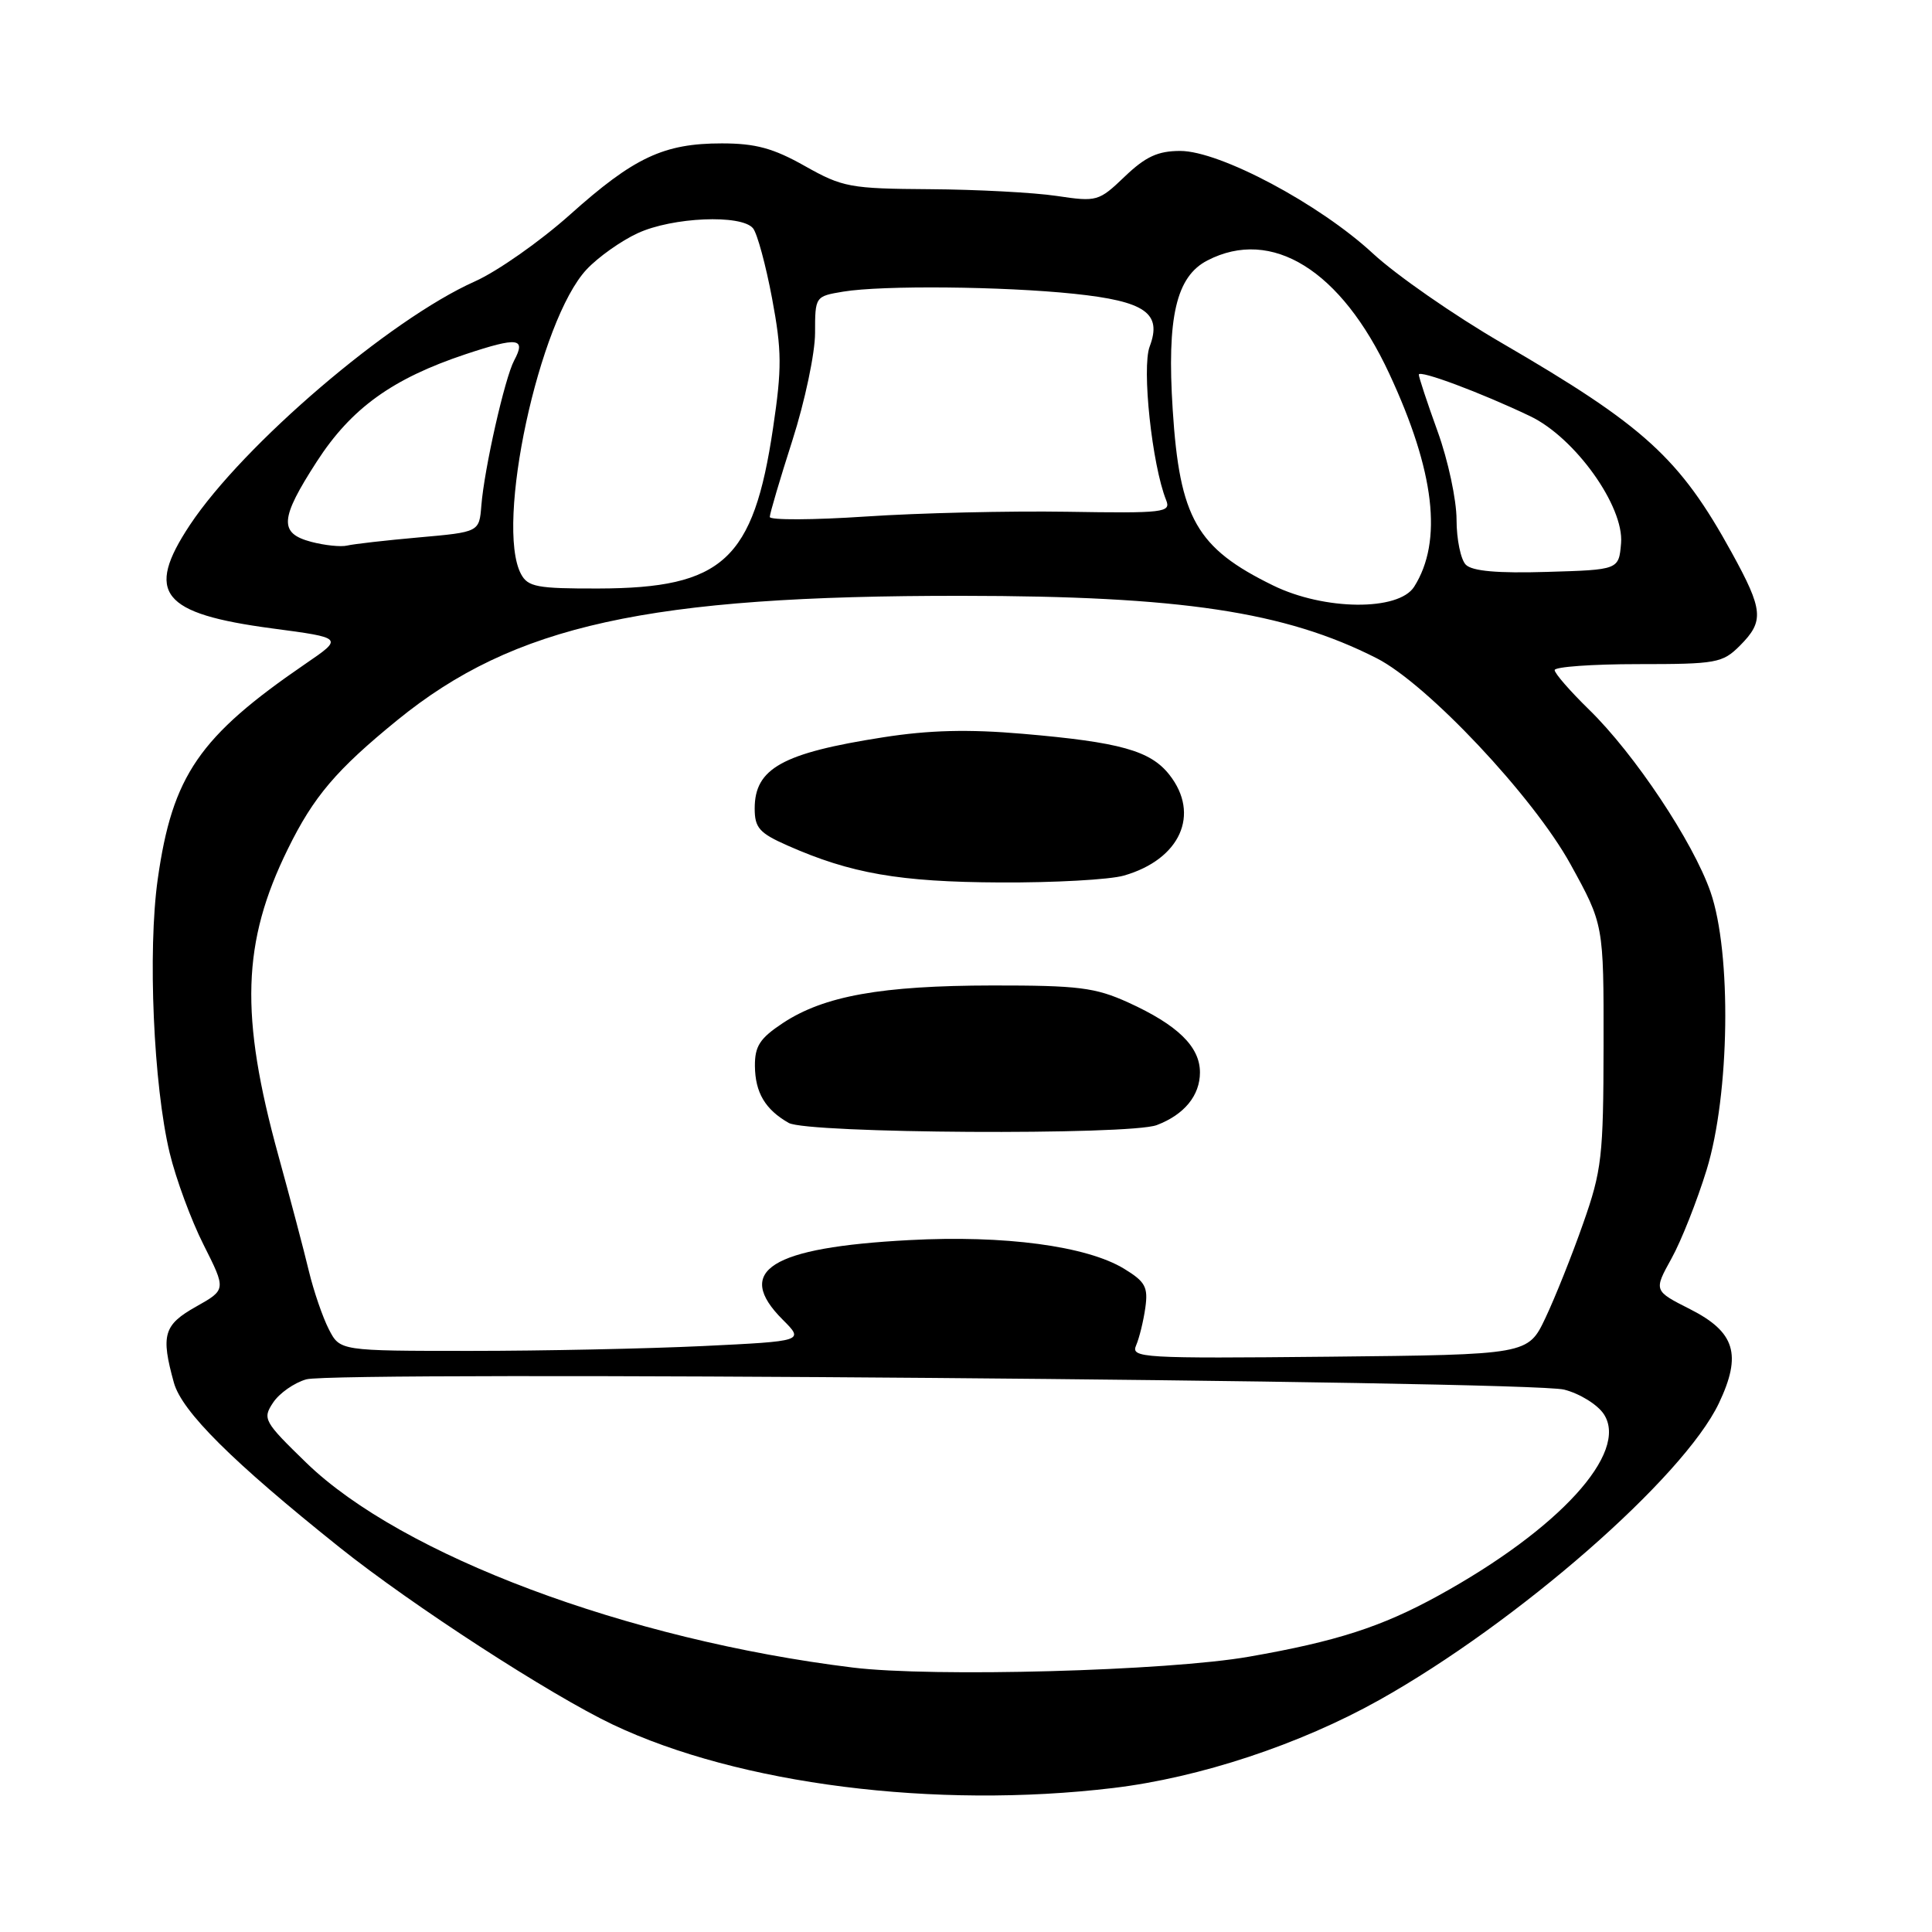 <?xml version="1.0" encoding="UTF-8" standalone="no"?>
<!DOCTYPE svg PUBLIC "-//W3C//DTD SVG 1.1//EN" "http://www.w3.org/Graphics/SVG/1.1/DTD/svg11.dtd" >
<svg xmlns="http://www.w3.org/2000/svg" xmlns:xlink="http://www.w3.org/1999/xlink" version="1.1" viewBox="0 0 256 256">
 <g >
 <path fill="currentColor"
d=" M 147.50 236.92 C 158.96 235.55 172.23 231.16 182.78 225.25 C 201.09 214.99 223.06 195.79 227.76 185.94 C 230.83 179.48 229.92 176.50 223.94 173.47 C 219.12 171.03 219.12 171.03 221.48 166.76 C 222.78 164.42 224.87 159.12 226.14 155.00 C 229.21 144.99 229.46 126.27 226.65 118.18 C 224.33 111.53 216.59 99.91 210.57 94.04 C 208.06 91.59 206.00 89.23 206.00 88.79 C 206.00 88.36 210.97 88.00 217.05 88.00 C 227.44 88.00 228.24 87.86 230.55 85.55 C 233.78 82.31 233.66 80.86 229.46 73.22 C 222.57 60.69 217.92 56.45 198.96 45.43 C 192.69 41.79 185.02 36.46 181.92 33.59 C 174.83 27.02 161.63 20.00 156.39 20.00 C 153.43 20.00 151.80 20.75 149.04 23.39 C 145.59 26.69 145.36 26.76 140.00 25.96 C 136.97 25.51 129.43 25.11 123.23 25.07 C 112.63 25.00 111.66 24.82 106.65 22.00 C 102.47 19.64 100.12 19.00 95.64 19.00 C 87.95 19.00 84.01 20.85 75.52 28.45 C 71.57 31.98 65.90 35.96 62.92 37.29 C 51.64 42.32 32.21 58.94 25.15 69.58 C 19.19 78.59 21.36 81.31 36.08 83.27 C 45.50 84.52 45.50 84.52 40.50 87.94 C 26.39 97.60 22.84 102.76 20.90 116.50 C 19.56 125.99 20.34 143.83 22.48 152.76 C 23.31 156.20 25.33 161.69 26.98 164.95 C 29.97 170.89 29.97 170.89 25.99 173.13 C 21.68 175.55 21.29 176.89 23.04 183.21 C 24.10 187.04 30.80 193.69 45.00 205.04 C 54.63 212.73 72.90 224.57 81.21 228.52 C 97.91 236.44 123.92 239.74 147.50 236.92 Z  M 113.00 220.96 C 83.11 217.29 53.24 206.09 40.59 193.83 C 34.95 188.35 34.76 188.00 36.19 185.85 C 37.01 184.61 38.99 183.22 40.59 182.77 C 44.54 181.65 202.51 182.94 207.25 184.13 C 209.32 184.65 211.69 186.12 212.52 187.39 C 215.86 192.48 206.60 202.63 190.57 211.44 C 183.06 215.57 177.08 217.50 165.50 219.52 C 154.75 221.41 123.56 222.26 113.00 220.96 Z  M 150.54 178.27 C 150.96 177.30 151.51 175.06 151.76 173.30 C 152.15 170.53 151.76 169.83 148.94 168.11 C 143.99 165.10 133.08 163.64 120.48 164.32 C 102.11 165.29 97.22 168.37 103.71 174.86 C 106.56 177.71 106.56 177.71 93.12 178.36 C 85.73 178.71 71.89 179.00 62.37 179.00 C 45.05 179.00 45.05 179.00 43.58 176.15 C 42.77 174.58 41.57 171.10 40.92 168.40 C 40.28 165.71 38.46 158.83 36.89 153.13 C 31.77 134.54 32.06 124.86 38.14 112.50 C 41.55 105.55 44.56 102.01 52.65 95.42 C 68.12 82.82 85.89 78.91 127.49 78.95 C 156.48 78.97 170.25 81.04 182.40 87.21 C 189.10 90.61 203.15 105.54 208.09 114.50 C 212.50 122.50 212.50 122.50 212.48 138.50 C 212.46 153.25 212.25 155.09 209.77 162.13 C 208.30 166.33 206.05 171.95 204.78 174.63 C 202.47 179.50 202.47 179.50 176.12 179.77 C 151.25 180.02 149.82 179.93 150.54 178.27 Z  M 153.28 149.08 C 156.92 147.70 159.00 145.16 159.00 142.10 C 159.00 138.69 156.04 135.81 149.49 132.83 C 145.12 130.85 142.89 130.57 131.50 130.58 C 116.79 130.60 109.20 131.96 103.75 135.55 C 100.68 137.58 100.01 138.62 100.03 141.26 C 100.07 144.78 101.39 147.01 104.50 148.79 C 106.95 150.20 149.68 150.45 153.28 149.08 Z  M 148.92 116.02 C 156.38 113.88 159.08 107.91 154.95 102.66 C 152.43 99.46 148.42 98.34 135.50 97.23 C 128.31 96.61 123.11 96.74 117.00 97.70 C 103.67 99.78 100.00 101.82 100.00 107.13 C 100.00 109.69 100.62 110.39 104.36 112.04 C 112.72 115.74 119.20 116.87 132.51 116.93 C 139.66 116.97 147.04 116.56 148.92 116.02 Z  M 168.68 77.57 C 158.56 72.62 156.31 68.68 155.39 54.30 C 154.60 42.04 155.85 36.64 159.99 34.51 C 168.52 30.10 177.71 35.81 184.08 49.50 C 190.12 62.47 191.20 71.72 187.38 77.75 C 185.32 80.99 175.47 80.90 168.68 77.57 Z  M 69.04 76.07 C 65.57 69.58 71.42 42.42 77.74 35.69 C 79.26 34.07 82.30 31.91 84.50 30.90 C 89.09 28.77 98.25 28.38 99.78 30.25 C 100.34 30.94 101.47 35.11 102.30 39.52 C 103.60 46.47 103.62 48.76 102.43 56.74 C 99.84 74.21 95.78 77.94 79.29 77.98 C 71.19 78.00 69.95 77.77 69.04 76.07 Z  M 194.23 74.83 C 193.56 74.16 193.00 71.47 193.00 68.86 C 193.00 66.25 191.88 61.00 190.50 57.19 C 189.12 53.38 188.00 49.98 188.00 49.64 C 188.00 48.96 196.21 52.02 202.76 55.15 C 208.70 57.99 215.21 67.09 214.80 71.98 C 214.50 75.50 214.50 75.50 204.98 75.78 C 198.44 75.98 195.08 75.68 194.23 74.83 Z  M 41.25 71.80 C 36.94 70.66 37.07 68.75 41.99 61.14 C 46.55 54.09 51.99 50.17 61.71 46.93 C 68.64 44.63 69.73 44.77 68.13 47.76 C 66.89 50.08 64.17 62.09 63.78 67.00 C 63.50 70.50 63.50 70.50 55.50 71.21 C 51.10 71.60 46.83 72.09 46.00 72.29 C 45.17 72.49 43.04 72.27 41.25 71.80 Z  M 102.00 68.50 C 102.00 68.06 103.35 63.49 105.00 58.34 C 106.65 53.19 108.00 46.79 108.00 44.12 C 108.00 39.28 108.02 39.26 111.75 38.64 C 116.91 37.79 132.89 37.94 142.34 38.93 C 151.75 39.92 154.01 41.49 152.34 45.91 C 151.27 48.73 152.65 61.60 154.52 66.27 C 155.18 67.91 154.26 68.02 141.36 67.81 C 133.74 67.69 121.76 67.97 114.75 68.44 C 107.74 68.91 102.00 68.93 102.00 68.50 Z "/>
</g>
</svg>